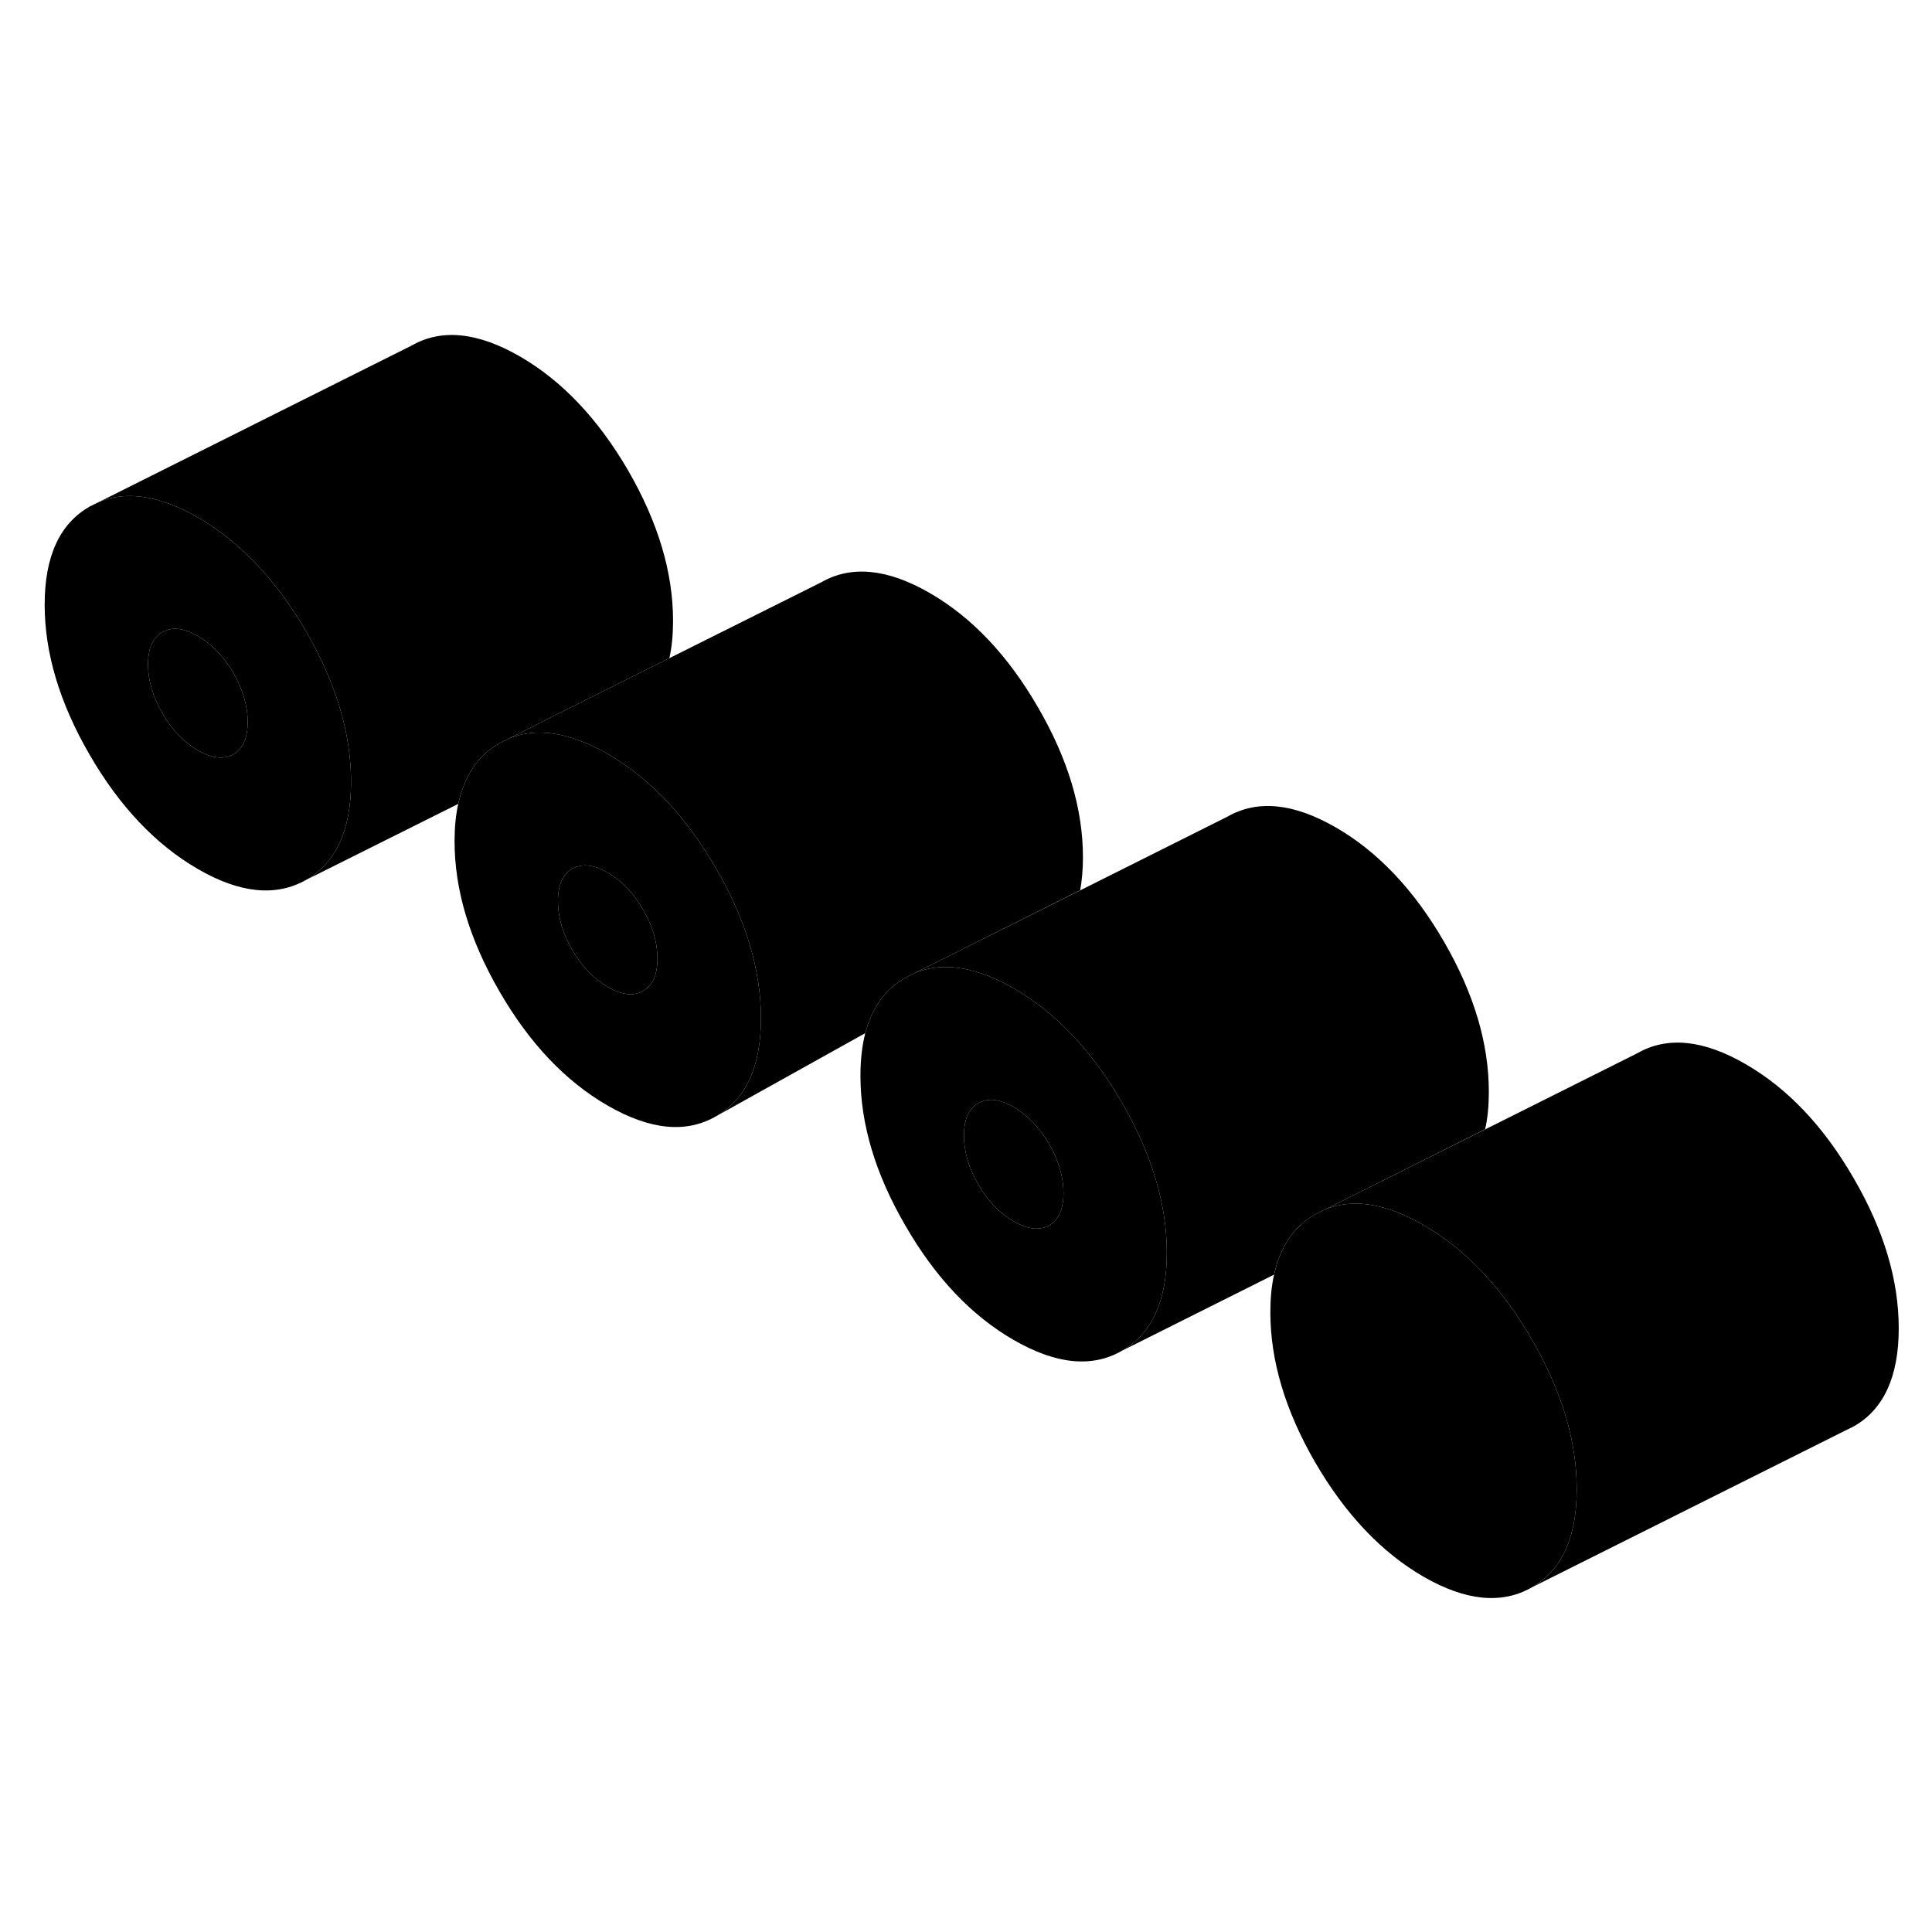<svg width="24" height="24" viewBox="0 0 120 83" class="pr-icon-iso-duotone-secondary" xmlns="http://www.w3.org/2000/svg" stroke-width="1px" stroke-linecap="round" stroke-linejoin="round">
    <path d="M97.934 74C97.934 77 97.004 79.04 95.134 80.1C93.274 81.16 91.034 80.94 88.414 79.43C85.804 77.92 83.564 75.55 81.694 72.34C79.834 69.13 78.904 66.02 78.904 63.01C78.904 62.15 78.974 61.38 79.134 60.68C79.514 58.93 80.364 57.68 81.694 56.92L82.284 56.63C83.624 56.08 85.144 56.14 86.844 56.82C87.354 57.02 87.874 57.28 88.414 57.59C91.034 59.1 93.274 61.46 95.134 64.68C97.004 67.89 97.934 71 97.934 74Z" class="pr-icon-iso-duotone-primary-stroke" stroke-linejoin="round"/>
    <path d="M69.684 49.98C67.824 46.77 65.584 44.4 62.964 42.89C62.134 42.41 61.344 42.06 60.594 41.85C59.214 41.44 57.954 41.47 56.834 41.93L56.244 42.22C54.994 42.93 54.164 44.08 53.744 45.67C53.544 46.45 53.444 47.33 53.444 48.32C53.444 51.32 54.374 54.43 56.244 57.64C58.104 60.86 60.344 63.22 62.964 64.73C65.584 66.24 67.824 66.47 69.684 65.4C71.544 64.34 72.474 62.31 72.474 59.31C72.474 56.31 71.544 53.19 69.684 49.98ZM65.164 57.61C64.564 57.95 63.834 57.86 62.964 57.36C62.094 56.86 61.354 56.09 60.764 55.07C60.164 54.04 59.874 53.03 59.874 52.03C59.874 51.03 60.164 50.35 60.764 50.02C61.354 49.68 62.094 49.76 62.964 50.26C63.834 50.77 64.564 51.53 65.164 52.56C65.754 53.58 66.054 54.6 66.054 55.6C66.054 56.6 65.754 57.27 65.164 57.61Z" class="pr-icon-iso-duotone-primary-stroke" stroke-linejoin="round"/>
    <path d="M66.054 55.6C66.054 56.6 65.754 57.27 65.164 57.61C64.564 57.95 63.834 57.86 62.964 57.36C62.094 56.86 61.354 56.09 60.764 55.07C60.164 54.04 59.874 53.03 59.874 52.03C59.874 51.03 60.164 50.35 60.764 50.02C61.354 49.68 62.094 49.76 62.964 50.26C63.834 50.77 64.564 51.53 65.164 52.56C65.754 53.58 66.054 54.6 66.054 55.6Z" class="pr-icon-iso-duotone-primary-stroke" stroke-linejoin="round"/>
    <path d="M19.014 20.72C17.144 17.51 14.904 15.15 12.294 13.64C9.944 12.29 7.894 11.96 6.164 12.67L5.574 12.96C3.704 14.03 2.774 16.06 2.774 19.06C2.774 22.06 3.704 25.17 5.574 28.39C7.434 31.6 9.674 33.96 12.294 35.48C14.904 36.99 17.144 37.21 19.014 36.15C20.874 35.09 21.804 33.05 21.804 30.05C21.804 27.05 20.874 23.94 19.014 20.72ZM14.495 28.35C13.895 28.69 13.164 28.61 12.294 28.1C11.414 27.6 10.684 26.84 10.094 25.81C9.494 24.78 9.194 23.77 9.194 22.77C9.194 21.77 9.494 21.1 10.094 20.76C10.684 20.42 11.414 20.5 12.294 21.01C13.164 21.51 13.895 22.28 14.495 23.3C15.085 24.33 15.384 25.34 15.384 26.34C15.384 27.34 15.085 28.01 14.495 28.35Z" class="pr-icon-iso-duotone-primary-stroke" stroke-linejoin="round"/>
    <path d="M15.384 26.34C15.384 27.34 15.084 28.01 14.494 28.35C13.894 28.69 13.164 28.61 12.294 28.1C11.414 27.6 10.684 26.84 10.094 25.81C9.494 24.78 9.194 23.77 9.194 22.77C9.194 21.77 9.494 21.1 10.094 20.76C10.684 20.42 11.414 20.5 12.294 21.01C13.164 21.51 13.894 22.28 14.494 23.3C15.084 24.33 15.384 25.34 15.384 26.34Z" class="pr-icon-iso-duotone-primary-stroke" stroke-linejoin="round"/>
    <path d="M41.804 20.05C41.804 20.91 41.734 21.68 41.574 22.38L33.854 26.24L31.614 27.37L31.024 27.66C29.694 28.42 28.844 29.68 28.464 31.43L19.014 36.15C20.874 35.09 21.804 33.05 21.804 30.05C21.804 27.05 20.874 23.94 19.014 20.72C17.144 17.51 14.904 15.15 12.294 13.64C9.944 12.29 7.894 11.96 6.164 12.67L25.574 2.96C27.434 1.9 29.674 2.13 32.294 3.64C34.904 5.15 37.144 7.51 39.014 10.72C40.874 13.94 41.804 17.05 41.804 20.05Z" class="pr-icon-iso-duotone-primary-stroke" stroke-linejoin="round"/>
    <path d="M44.464 35.42C42.604 32.21 40.364 29.84 37.744 28.33C37.204 28.02 36.684 27.76 36.184 27.57C34.474 26.89 32.954 26.82 31.614 27.37L31.024 27.66C29.694 28.42 28.844 29.68 28.464 31.43C28.304 32.13 28.234 32.9 28.234 33.76C28.234 36.76 29.164 39.87 31.024 43.08C32.884 46.3 35.124 48.66 37.744 50.17C40.364 51.68 42.604 51.91 44.464 50.84C46.334 49.78 47.264 47.75 47.264 44.75C47.264 41.75 46.334 38.63 44.464 35.42ZM39.944 43.05C39.354 43.39 38.614 43.3 37.744 42.8C36.874 42.3 36.144 41.53 35.544 40.51C34.954 39.48 34.654 38.47 34.654 37.47C34.654 36.47 34.954 35.8 35.544 35.46C36.144 35.12 36.874 35.2 37.744 35.7C38.614 36.21 39.354 36.97 39.944 38C40.544 39.02 40.834 40.04 40.834 41.04C40.834 42.04 40.544 42.71 39.944 43.05Z" class="pr-icon-iso-duotone-primary-stroke" stroke-linejoin="round"/>
    <path d="M40.834 41.04C40.834 42.04 40.544 42.71 39.944 43.05C39.354 43.39 38.614 43.3 37.744 42.8C36.874 42.3 36.144 41.53 35.544 40.51C34.954 39.48 34.654 38.47 34.654 37.47C34.654 36.47 34.954 35.8 35.544 35.46C36.144 35.12 36.874 35.2 37.744 35.7C38.614 36.21 39.354 36.97 39.944 38C40.544 39.02 40.834 40.04 40.834 41.04Z" class="pr-icon-iso-duotone-primary-stroke" stroke-linejoin="round"/>
    <path d="M67.264 34.75C67.264 35.49 67.204 36.17 67.094 36.79L59.044 40.82L56.834 41.93L56.244 42.22C54.994 42.93 54.164 44.08 53.744 45.67L44.464 50.84C46.334 49.78 47.264 47.75 47.264 44.75C47.264 41.75 46.334 38.63 44.464 35.42C42.604 32.21 40.364 29.84 37.744 28.33C37.204 28.02 36.684 27.76 36.184 27.57C34.474 26.89 32.954 26.82 31.614 27.37L33.854 26.24L41.574 22.38L51.024 17.66C52.884 16.6 55.124 16.82 57.744 18.33C60.364 19.84 62.604 22.21 64.464 25.42C66.334 28.63 67.264 31.74 67.264 34.75Z" class="pr-icon-iso-duotone-primary-stroke" stroke-linejoin="round"/>
    <path d="M92.474 49.31C92.474 50.17 92.404 50.94 92.244 51.64L84.544 55.5H84.534L82.284 56.63L81.694 56.92C80.364 57.68 79.514 58.93 79.134 60.67L69.684 65.4C71.544 64.34 72.474 62.31 72.474 59.31C72.474 56.31 71.544 53.19 69.684 49.98C67.824 46.77 65.584 44.4 62.964 42.89C62.134 42.41 61.344 42.06 60.594 41.85C59.214 41.44 57.954 41.47 56.834 41.93L59.044 40.82L67.094 36.8L76.244 32.22C78.104 31.16 80.344 31.38 82.964 32.89C85.584 34.4 87.824 36.77 89.684 39.98C91.544 43.19 92.474 46.3 92.474 49.31Z" class="pr-icon-iso-duotone-primary-stroke" stroke-linejoin="round"/>
    <path d="M117.934 64C117.934 67 117.004 69.04 115.134 70.1L114.544 70.39L95.134 80.1C97.004 79.04 97.934 77 97.934 74C97.934 71 97.004 67.89 95.134 64.68C93.274 61.46 91.034 59.1 88.414 57.59C87.874 57.28 87.354 57.02 86.844 56.82C85.144 56.14 83.624 56.08 82.284 56.63L84.534 55.5H84.544L92.244 51.65L101.694 46.92C103.564 45.85 105.804 46.08 108.414 47.59C111.034 49.1 113.274 51.46 115.134 54.68C117.004 57.89 117.934 61 117.934 64Z" class="pr-icon-iso-duotone-primary-stroke" stroke-linejoin="round"/>
</svg>